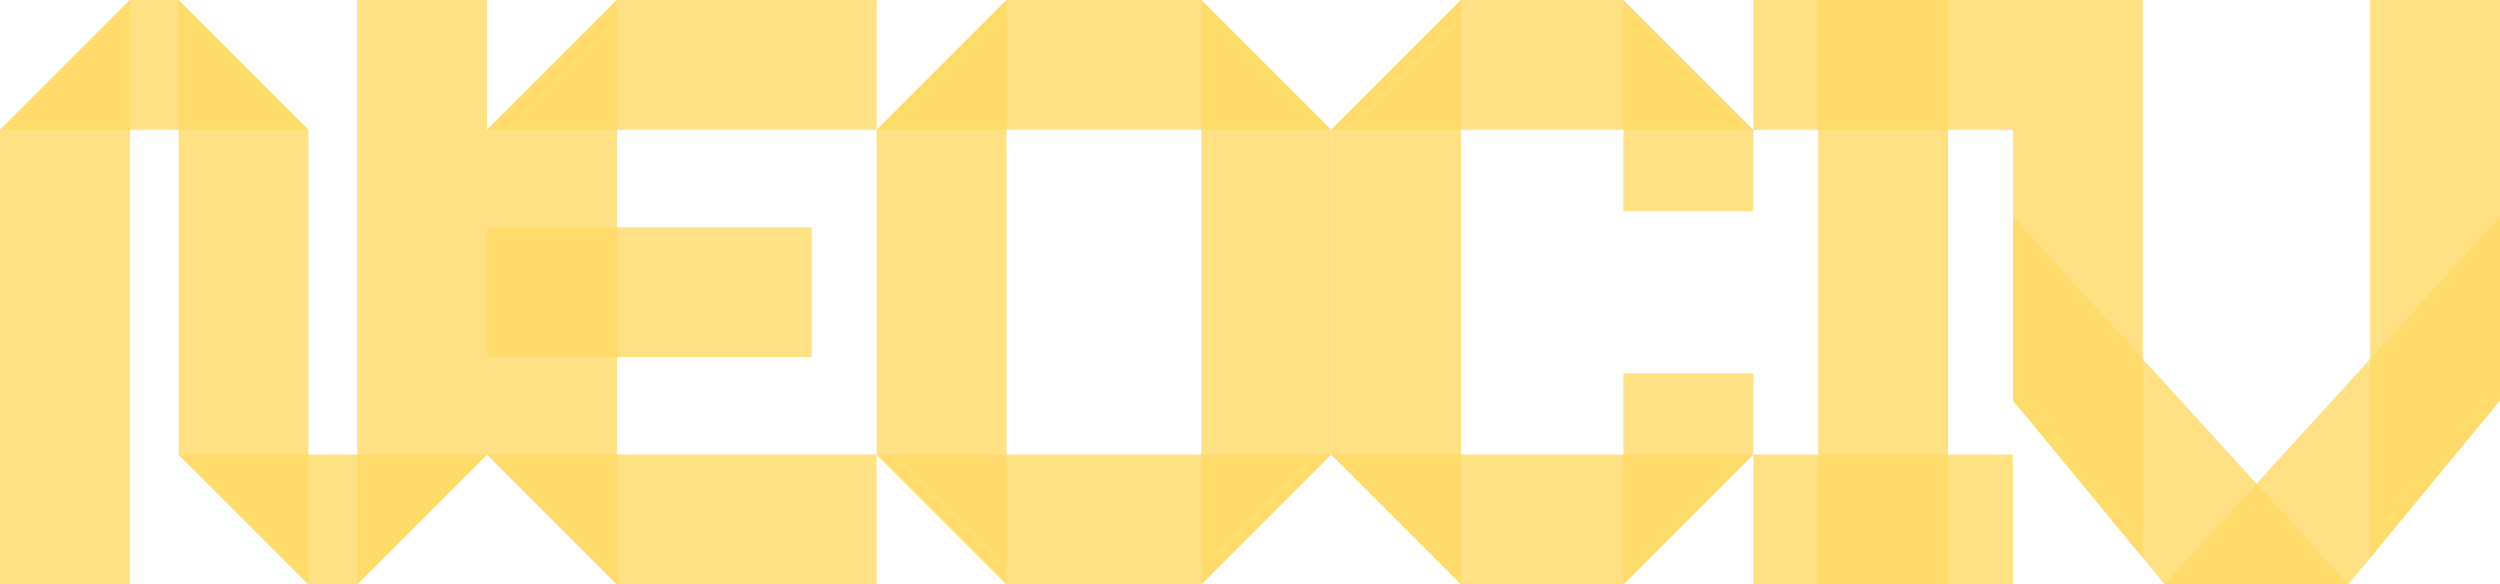 <?xml version="1.0" encoding="UTF-8" standalone="no"?>
<svg version="1.0" viewBox="0 0 770 180" color-interpolation-filters="sRGB" preserveAspectRatio="xMidYMid meet" width="770" height="180"
    xmlns="http://www.w3.org/2000/svg"
    xmlns:svg="http://www.w3.org/2000/svg">
    <g fill="#ffd966">
        <path opacity="0.8" d="M 95,40 H 0 L 40,0 h 15 z" />
        <path opacity="0.8" d="m 55,0 v 140 l 40,40 V 40 Z M 0,40 V 180 H 40 V 0 Z M 110,180 V 0 h 40 v 140 z" />
        <path opacity="0.8" d="m 55,140 h 95 l -40,40 H 95 Z" />
    </g>
    <g transform="translate(150)">
        <g fill="#ffd966">
            <path opacity="0.8" d="m 40,180 h 80 V 140 H 0 Z M 120,0 H 40 L 0,40 h 120 z" />
            <path opacity="0.8" d="m 0,40 v 100 l 40,40 V 0 Z" />
            <path opacity="0.8" d="m 0,70 h 100 v 40 H 0 Z" />
        </g>
    </g>
    <g transform="translate(270)">
        <g fill="#ffd966">
            <path opacity="0.8" d="M 140,40 H 0 L 40,0 h 60 z" />
            <path opacity="0.8" d="m 100,0 v 180 l 40,-40 V 40 Z M 0,40 v 100 l 40,40 V 0 Z" />
            <path opacity="0.8" d="m 0,140 h 140 l -40,40 H 40 Z" />
        </g>
    </g>gg
    <g transform="translate(410)">
        <g fill="#ffd966">
            <path opacity="0.8" d="M 130,65 V 40 L 90,0 v 65 z" />
            <path opacity="0.8" d="M 90,0 H 40 L 0,40 h 130 z" />
            <path opacity="0.8" d="m 0,40 v 100 l 40,40 V 0 Z" />
            <path opacity="0.8" d="M 0,140 H 130 L 90,180 H 40 Z" />
            <path opacity="0.8" d="m 90,115 v 65 l 40,-40 v -25 z" />
        </g>
    </g>
    <g transform="translate(540)">
        <g fill="#ffd966">
            <path opacity="0.8" d="M 20,0 H 60 V 180 H 20 Z" />
            <path opacity="0.8" d="M 0,0 H 80 V 40 H 0 Z m 0,140 h 80 v 40 H 0 Z" />
        </g>
    </g>
    <g transform="translate(620)">
        <g fill="#ffd966">
            <path opacity="0.8" d="m 110,0 v 171.73 l 40,-48.38 V 0 Z" />
            <path opacity="0.8" d="M 150,66.71 46.71,180 h 56.58 L 150,123.29 Z" />
            <path opacity="0.8" d="m 0,66.71 v 56.57 L 46.71,180 h 56.58 z" />
            <path opacity="0.8" d="M 40,0 V 171.73 L 0,123.35 V 0 Z" />
        </g>
    </g>
</svg>
